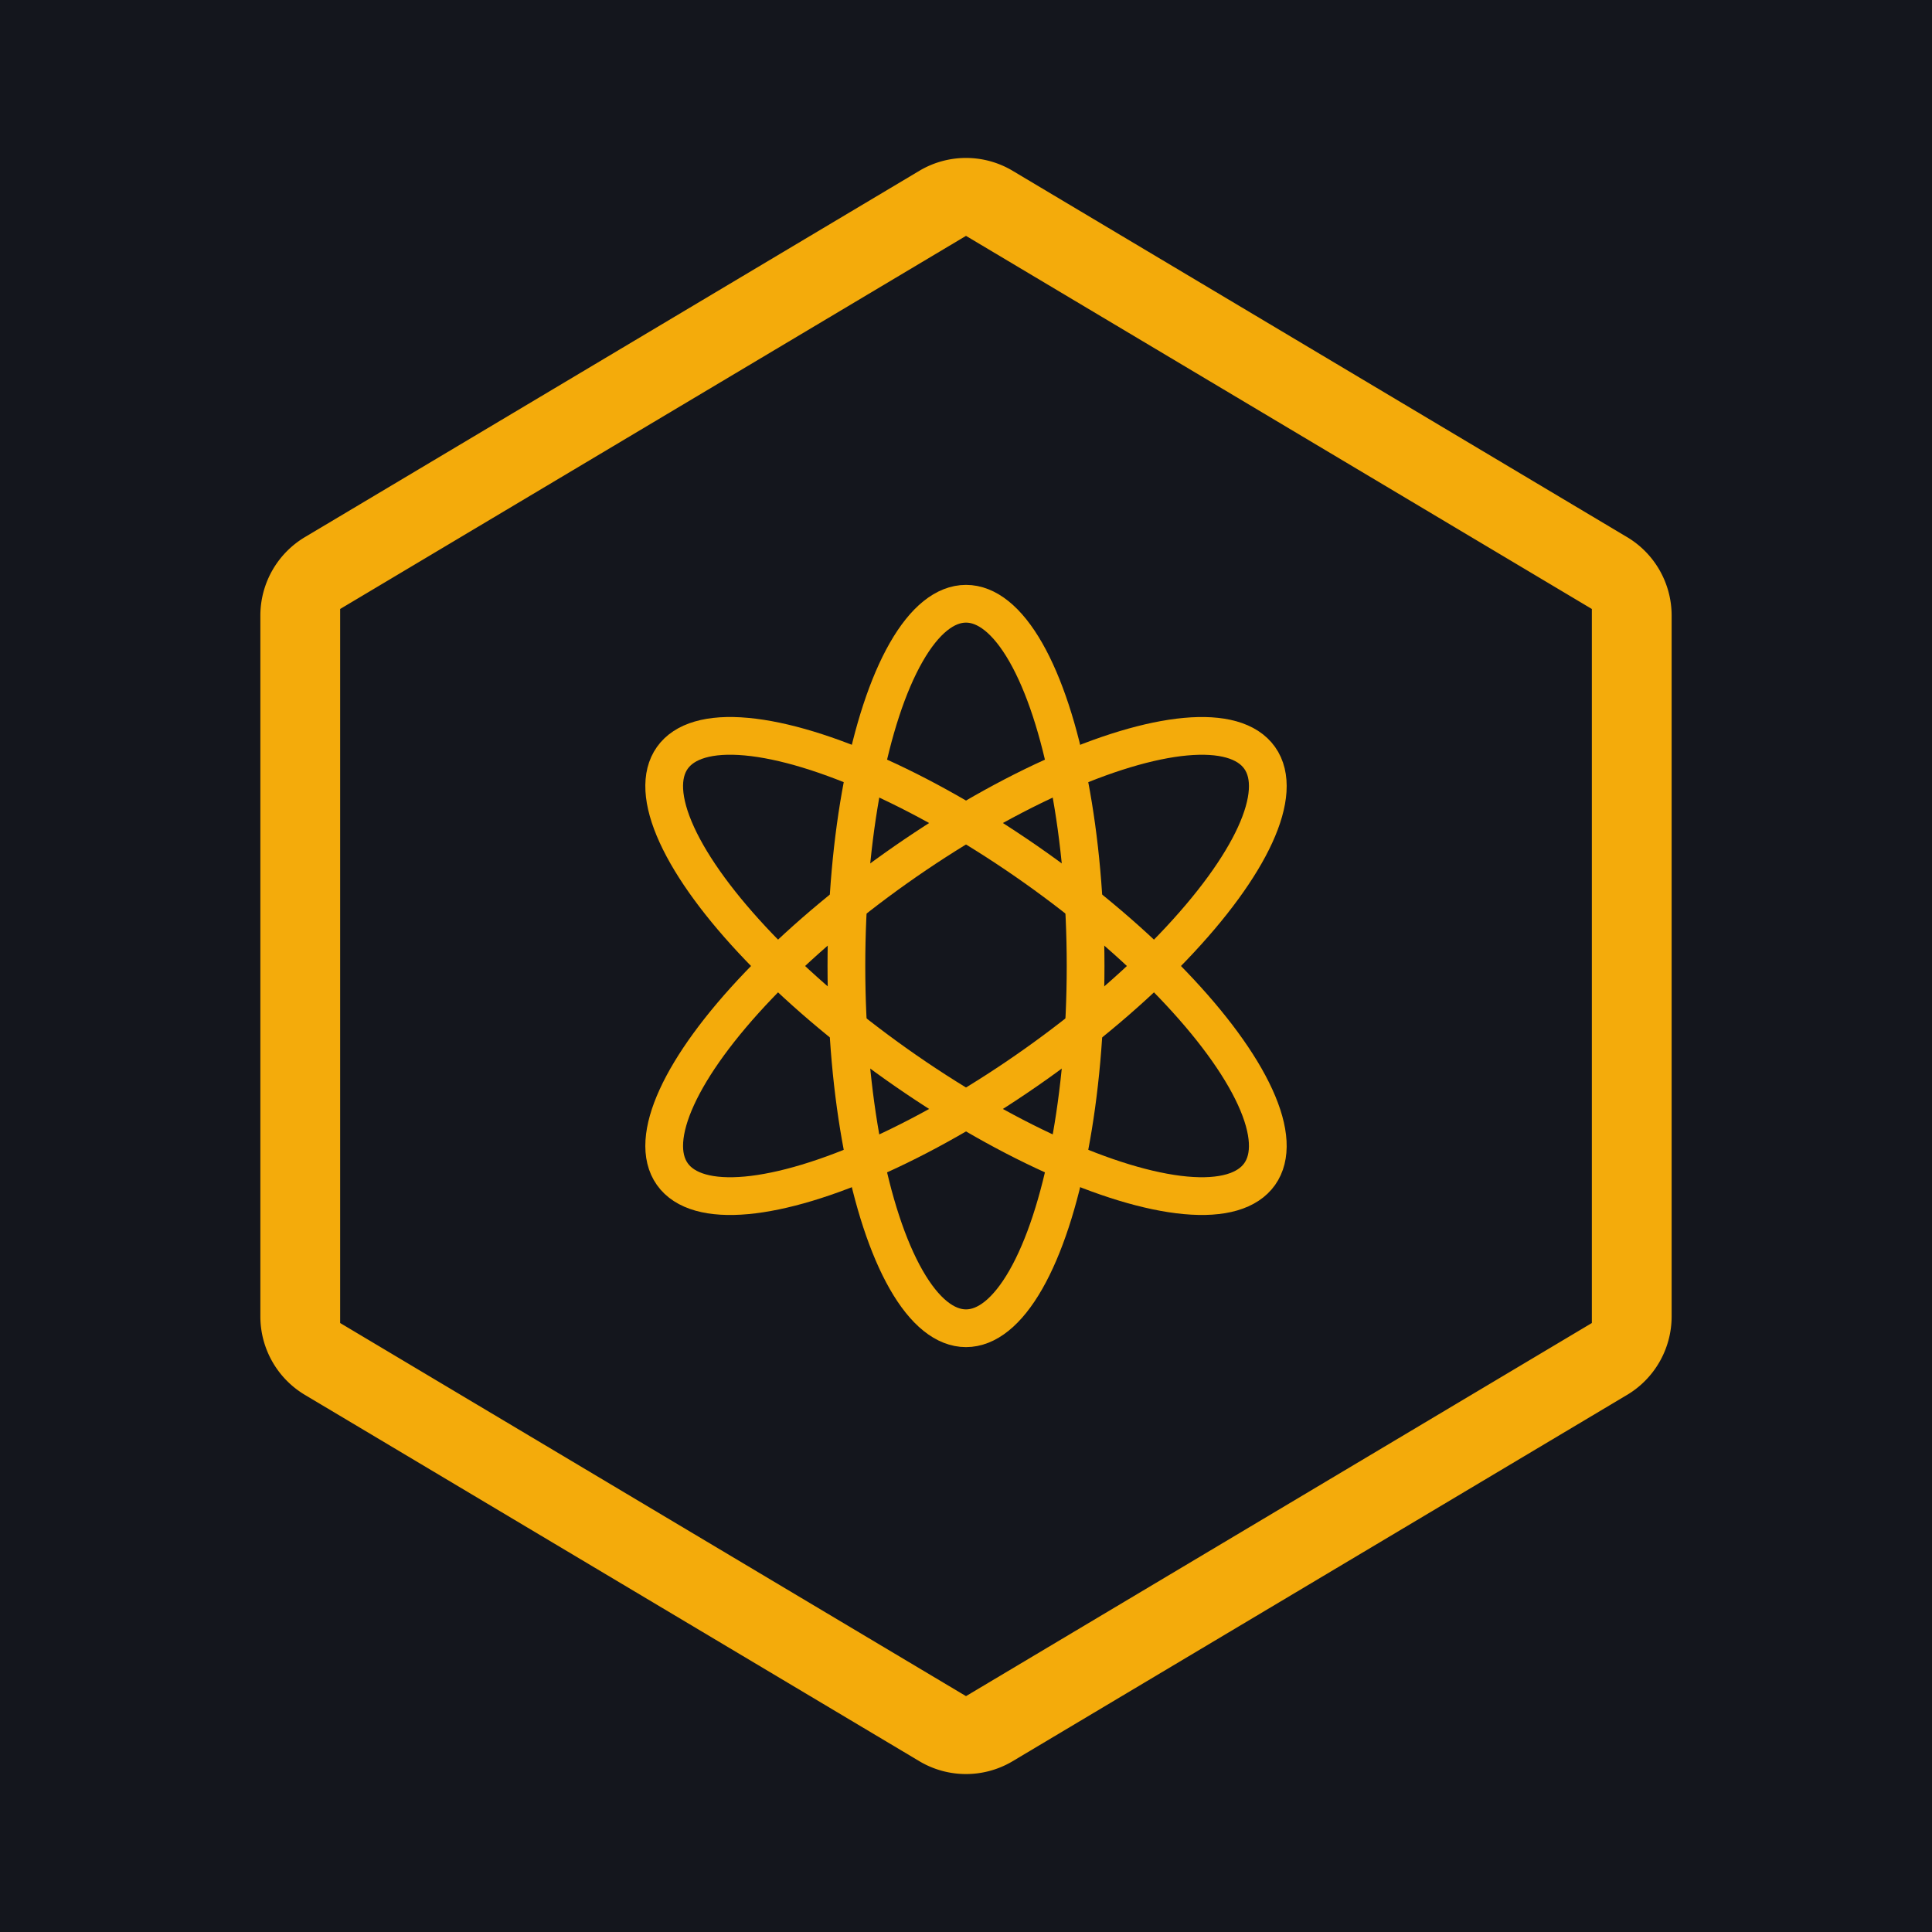 <svg xmlns="http://www.w3.org/2000/svg" width="512" height="512" viewBox="0 0 512 512">
  <defs>
    <style>
      .cls-1{fill:#14161d}.cls-3{fill:none;stroke:#f4ab0b;stroke-miterlimit:10;stroke-width:10px}
    </style>
  </defs>
  <path class="cls-1" d="M0 0h512v512H0z"/>
  <path d="M256 471.643a25.679 25.679 0 0 1-12.821-3.436l-162.84-97.079A25.724 25.724 0 0 1 67.5 348.91V163.09a25.714 25.714 0 0 1 12.821-22.207l162.879-97.1a25.643 25.643 0 0 1 25.624.01l162.839 97.08A25.72 25.72 0 0 1 444.5 163.09v185.82a25.714 25.714 0 0 1-12.821 22.207L268.8 468.218a25.666 25.666 0 0 1-12.8 3.425zM91.643 162.238v187.525L256 447.746l164.357-97.983V162.238L256 64.253z" style="fill:#f4ab0b"/>
  <path class="cls-1" d="M256 41.858a24.138 24.138 0 0 1 12.035 3.213l162.894 97.111A24.211 24.211 0 0 1 443 163.09v185.82a24.227 24.227 0 0 1-12.108 20.929l-162.821 97.069a24.146 24.146 0 0 1-24.106.021L81.071 369.818A24.211 24.211 0 0 1 69 348.91V163.09a24.227 24.227 0 0 1 12.108-20.929l162.821-97.069A24.174 24.174 0 0 1 256 41.858m0 407.635 1.536-.916 162.857-97.09 1.464-.873V161.386l-1.464-.873-162.857-97.09-1.536-.916-1.536.916-162.857 97.09-1.464.873v189.228l1.464.873 162.857 97.09 1.536.916m0-410.635a27.127 27.127 0 0 0-13.571 3.636l-162.858 97.09A27.145 27.145 0 0 0 66 163.09v185.82a27.145 27.145 0 0 0 13.571 23.506l162.858 97.09a27.144 27.144 0 0 0 27.142 0l162.858-97.09A27.145 27.145 0 0 0 446 348.91V163.09a27.145 27.145 0 0 0-13.571-23.506l-162.858-97.09A27.127 27.127 0 0 0 256 38.858zM256 446 93.143 348.91V163.09L256 66l162.857 97.09v185.82L256 446z"/>
  <ellipse class="cls-3" cx="256" cy="256" rx="31.695" ry="96"/>
  <ellipse class="cls-3" cx="256" cy="256" rx="31.898" ry="95.387" transform="rotate(-54.677 255.996 255.999)"/>
  <ellipse class="cls-3" cx="256" cy="256" rx="95.387" ry="31.898" transform="rotate(-35.323 256.002 256)"/>
</svg>
